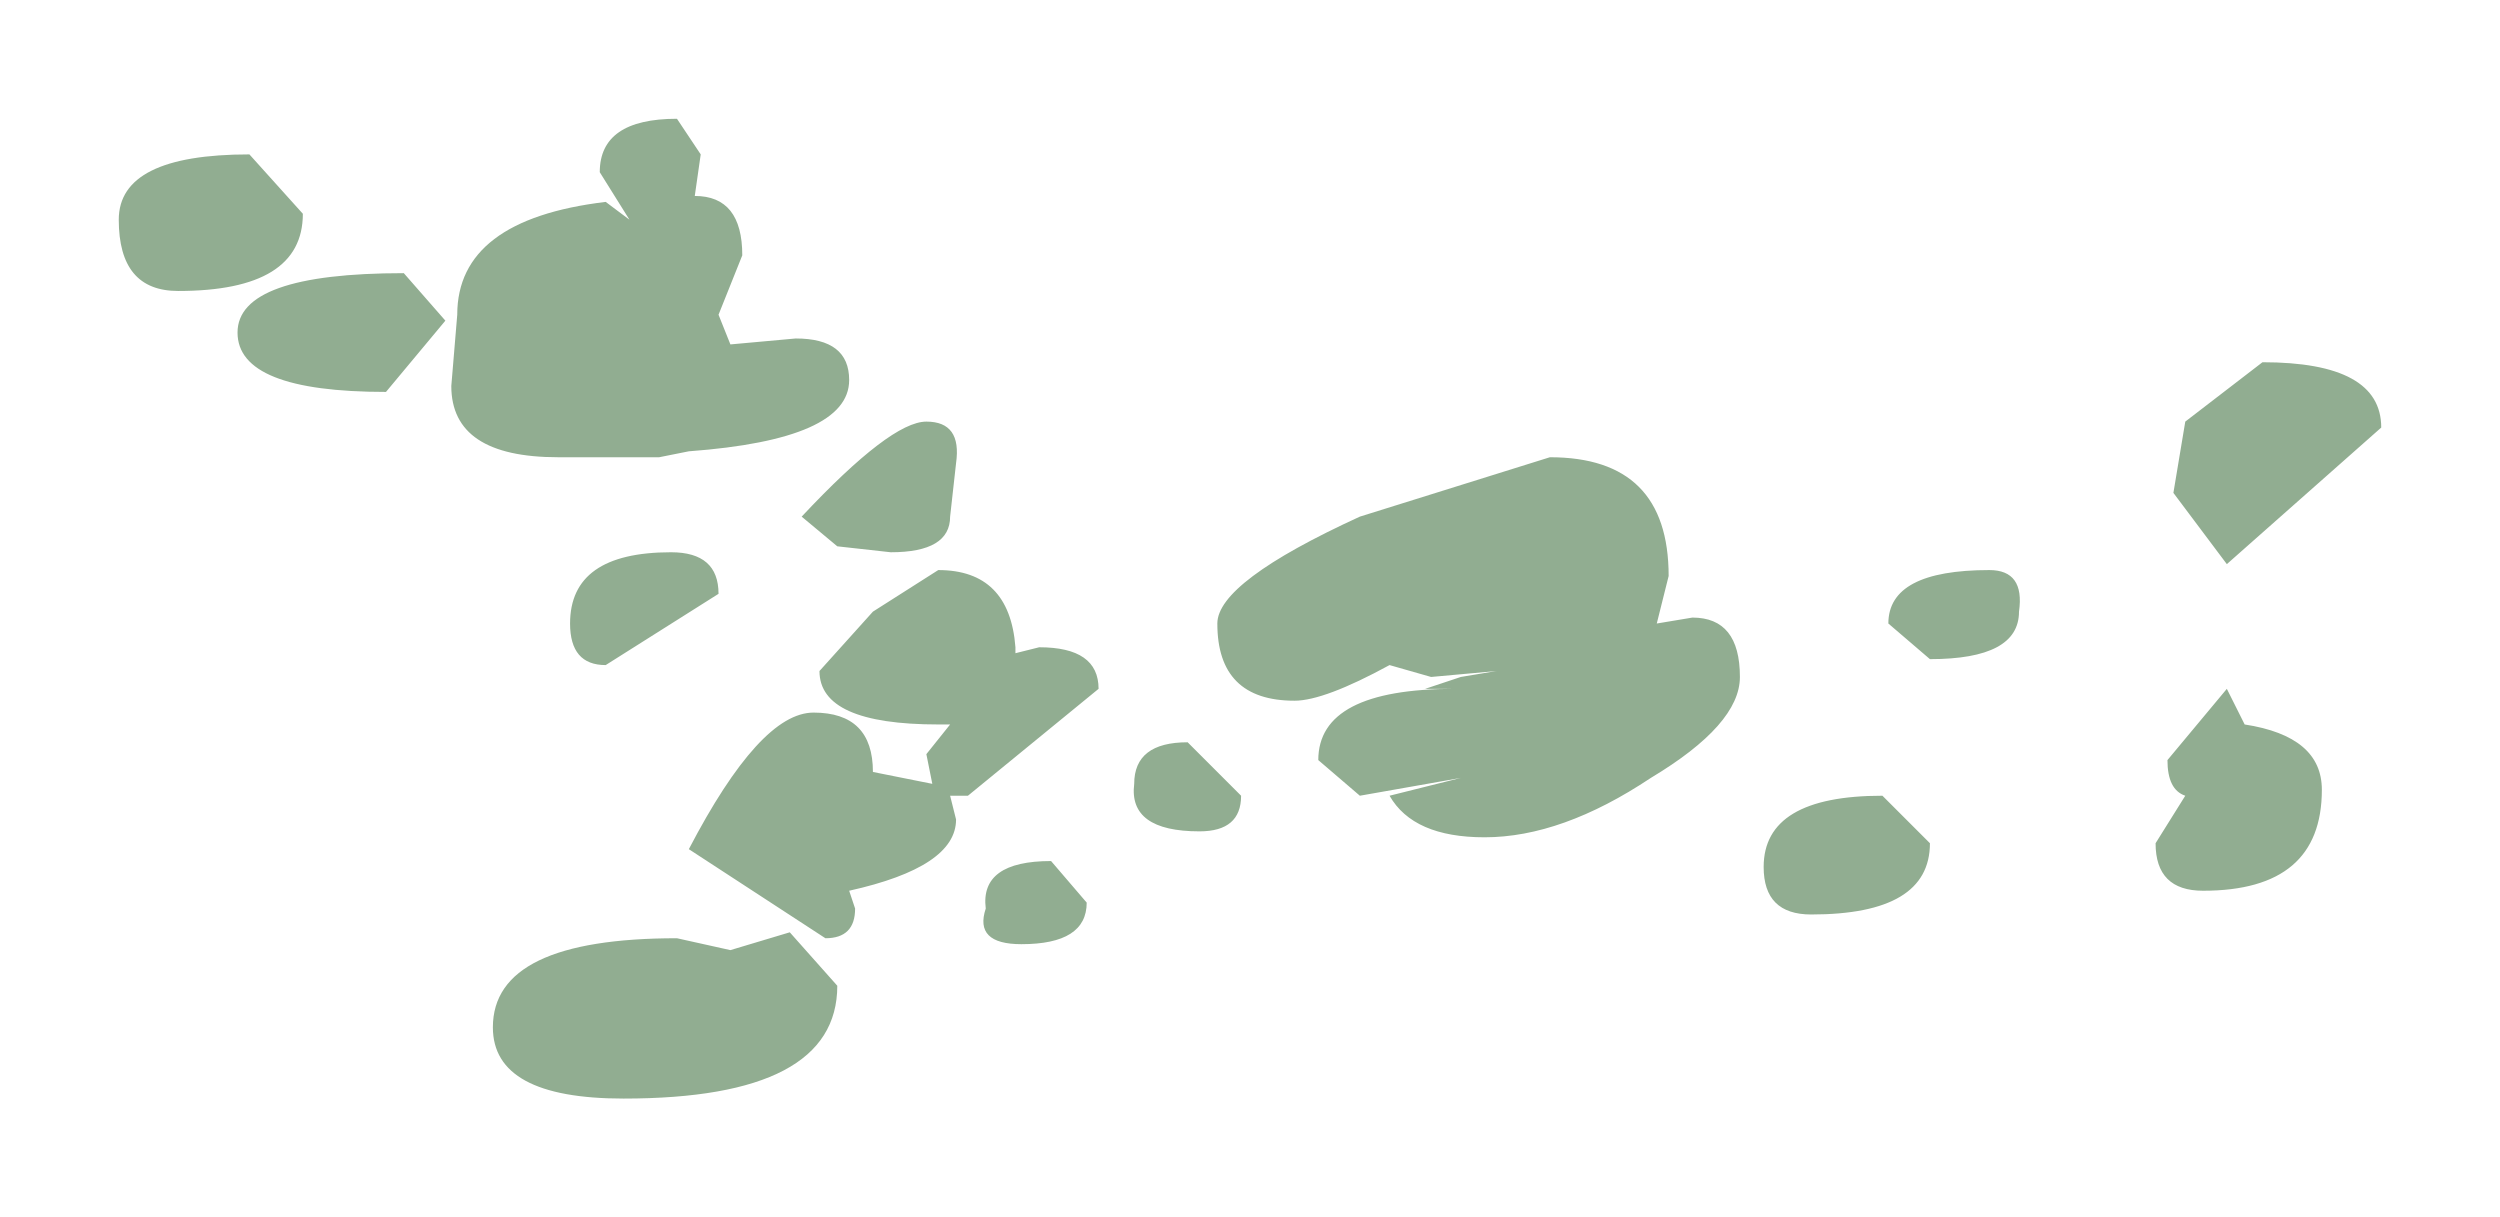 <?xml version="1.0" encoding="UTF-8" standalone="no"?>
<svg xmlns:xlink="http://www.w3.org/1999/xlink" height="10.25px" width="21.05px" xmlns="http://www.w3.org/2000/svg">
  <g transform="matrix(1.0, 0.0, 0.0, 1.0, 7.65, 16.05)">
    <path d="M12.4 -12.45 L11.1 -11.3 10.65 -11.9 10.75 -12.5 11.4 -13.0 Q12.4 -13.0 12.4 -12.45 M9.35 -10.9 Q9.35 -10.5 8.6 -10.5 L8.25 -10.8 Q8.25 -11.25 9.1 -11.25 9.4 -11.25 9.35 -10.9 M6.4 -11.2 L6.3 -10.8 6.6 -10.85 Q7.0 -10.85 7.0 -10.35 7.0 -9.95 6.25 -9.5 5.5 -9.0 4.85 -9.0 4.25 -9.0 4.05 -9.35 L4.65 -9.5 3.8 -9.35 3.45 -9.65 Q3.45 -10.25 4.6 -10.25 L4.35 -10.25 4.65 -10.35 4.95 -10.4 4.4 -10.35 4.05 -10.45 Q3.5 -10.15 3.25 -10.15 2.6 -10.15 2.6 -10.8 2.6 -11.15 3.8 -11.7 L5.4 -12.2 Q6.4 -12.2 6.4 -11.2 M7.6 -8.35 Q7.2 -8.35 7.2 -8.75 7.2 -9.35 8.2 -9.35 L8.6 -8.95 Q8.6 -8.35 7.6 -8.35 M0.35 -11.7 Q0.35 -11.4 -0.15 -11.4 L-0.6 -11.45 -0.9 -11.7 Q-0.15 -12.5 0.15 -12.5 0.45 -12.5 0.4 -12.15 L0.35 -11.7 M1.1 -10.6 Q1.6 -10.6 1.6 -10.25 L0.5 -9.35 0.35 -9.35 0.4 -9.15 Q0.4 -8.75 -0.5 -8.55 L-0.45 -8.4 Q-0.45 -8.15 -0.7 -8.15 L-1.85 -8.9 Q-1.25 -10.05 -0.8 -10.05 -0.3 -10.05 -0.3 -9.55 L0.2 -9.45 0.15 -9.7 0.35 -9.95 0.25 -9.95 Q-0.75 -9.95 -0.75 -10.4 L-0.3 -10.9 0.25 -11.25 Q0.85 -11.25 0.9 -10.6 L0.9 -10.55 1.1 -10.6 M2.35 -9.8 L2.8 -9.35 Q2.8 -9.05 2.45 -9.05 1.85 -9.05 1.9 -9.45 1.9 -9.8 2.35 -9.8 M1.5 -8.45 Q1.5 -8.1 0.95 -8.1 0.55 -8.1 0.65 -8.4 0.6 -8.8 1.2 -8.8 L1.5 -8.45 M11.25 -9.95 Q11.9 -9.85 11.9 -9.4 11.9 -8.55 10.9 -8.55 10.5 -8.55 10.5 -8.95 L10.75 -9.35 Q10.6 -9.4 10.6 -9.65 L11.1 -10.25 11.25 -9.95 M-5.55 -14.75 L-5.1 -14.25 Q-5.1 -13.6 -6.15 -13.6 -6.65 -13.6 -6.65 -14.2 -6.65 -14.75 -5.55 -14.75 M-3.8 -13.4 Q-3.8 -14.2 -2.55 -14.35 L-2.35 -14.2 -2.6 -14.6 Q-2.6 -15.05 -1.95 -15.05 L-1.75 -14.75 -1.8 -14.4 Q-1.4 -14.4 -1.4 -13.9 L-1.6 -13.4 -1.5 -13.15 -0.95 -13.2 Q-0.5 -13.2 -0.5 -12.85 -0.5 -12.35 -1.85 -12.25 L-2.1 -12.2 -2.35 -12.2 -2.95 -12.2 Q-3.85 -12.2 -3.85 -12.8 L-3.8 -13.4 M-3.9 -13.35 L-4.4 -12.75 Q-5.65 -12.75 -5.65 -13.25 -5.65 -13.75 -4.25 -13.75 L-3.9 -13.35 M-1.6 -11.05 L-2.55 -10.45 Q-2.85 -10.45 -2.85 -10.8 -2.85 -11.4 -2.0 -11.4 -1.6 -11.4 -1.6 -11.05 M-0.6 -7.75 Q-0.6 -6.8 -2.4 -6.8 -3.5 -6.8 -3.5 -7.4 -3.5 -8.15 -1.95 -8.15 L-1.5 -8.05 -1.0 -8.2 -0.6 -7.75" fill="#024301" fill-opacity="0.431" fill-rule="evenodd" stroke="none"/>
  </g>
</svg>